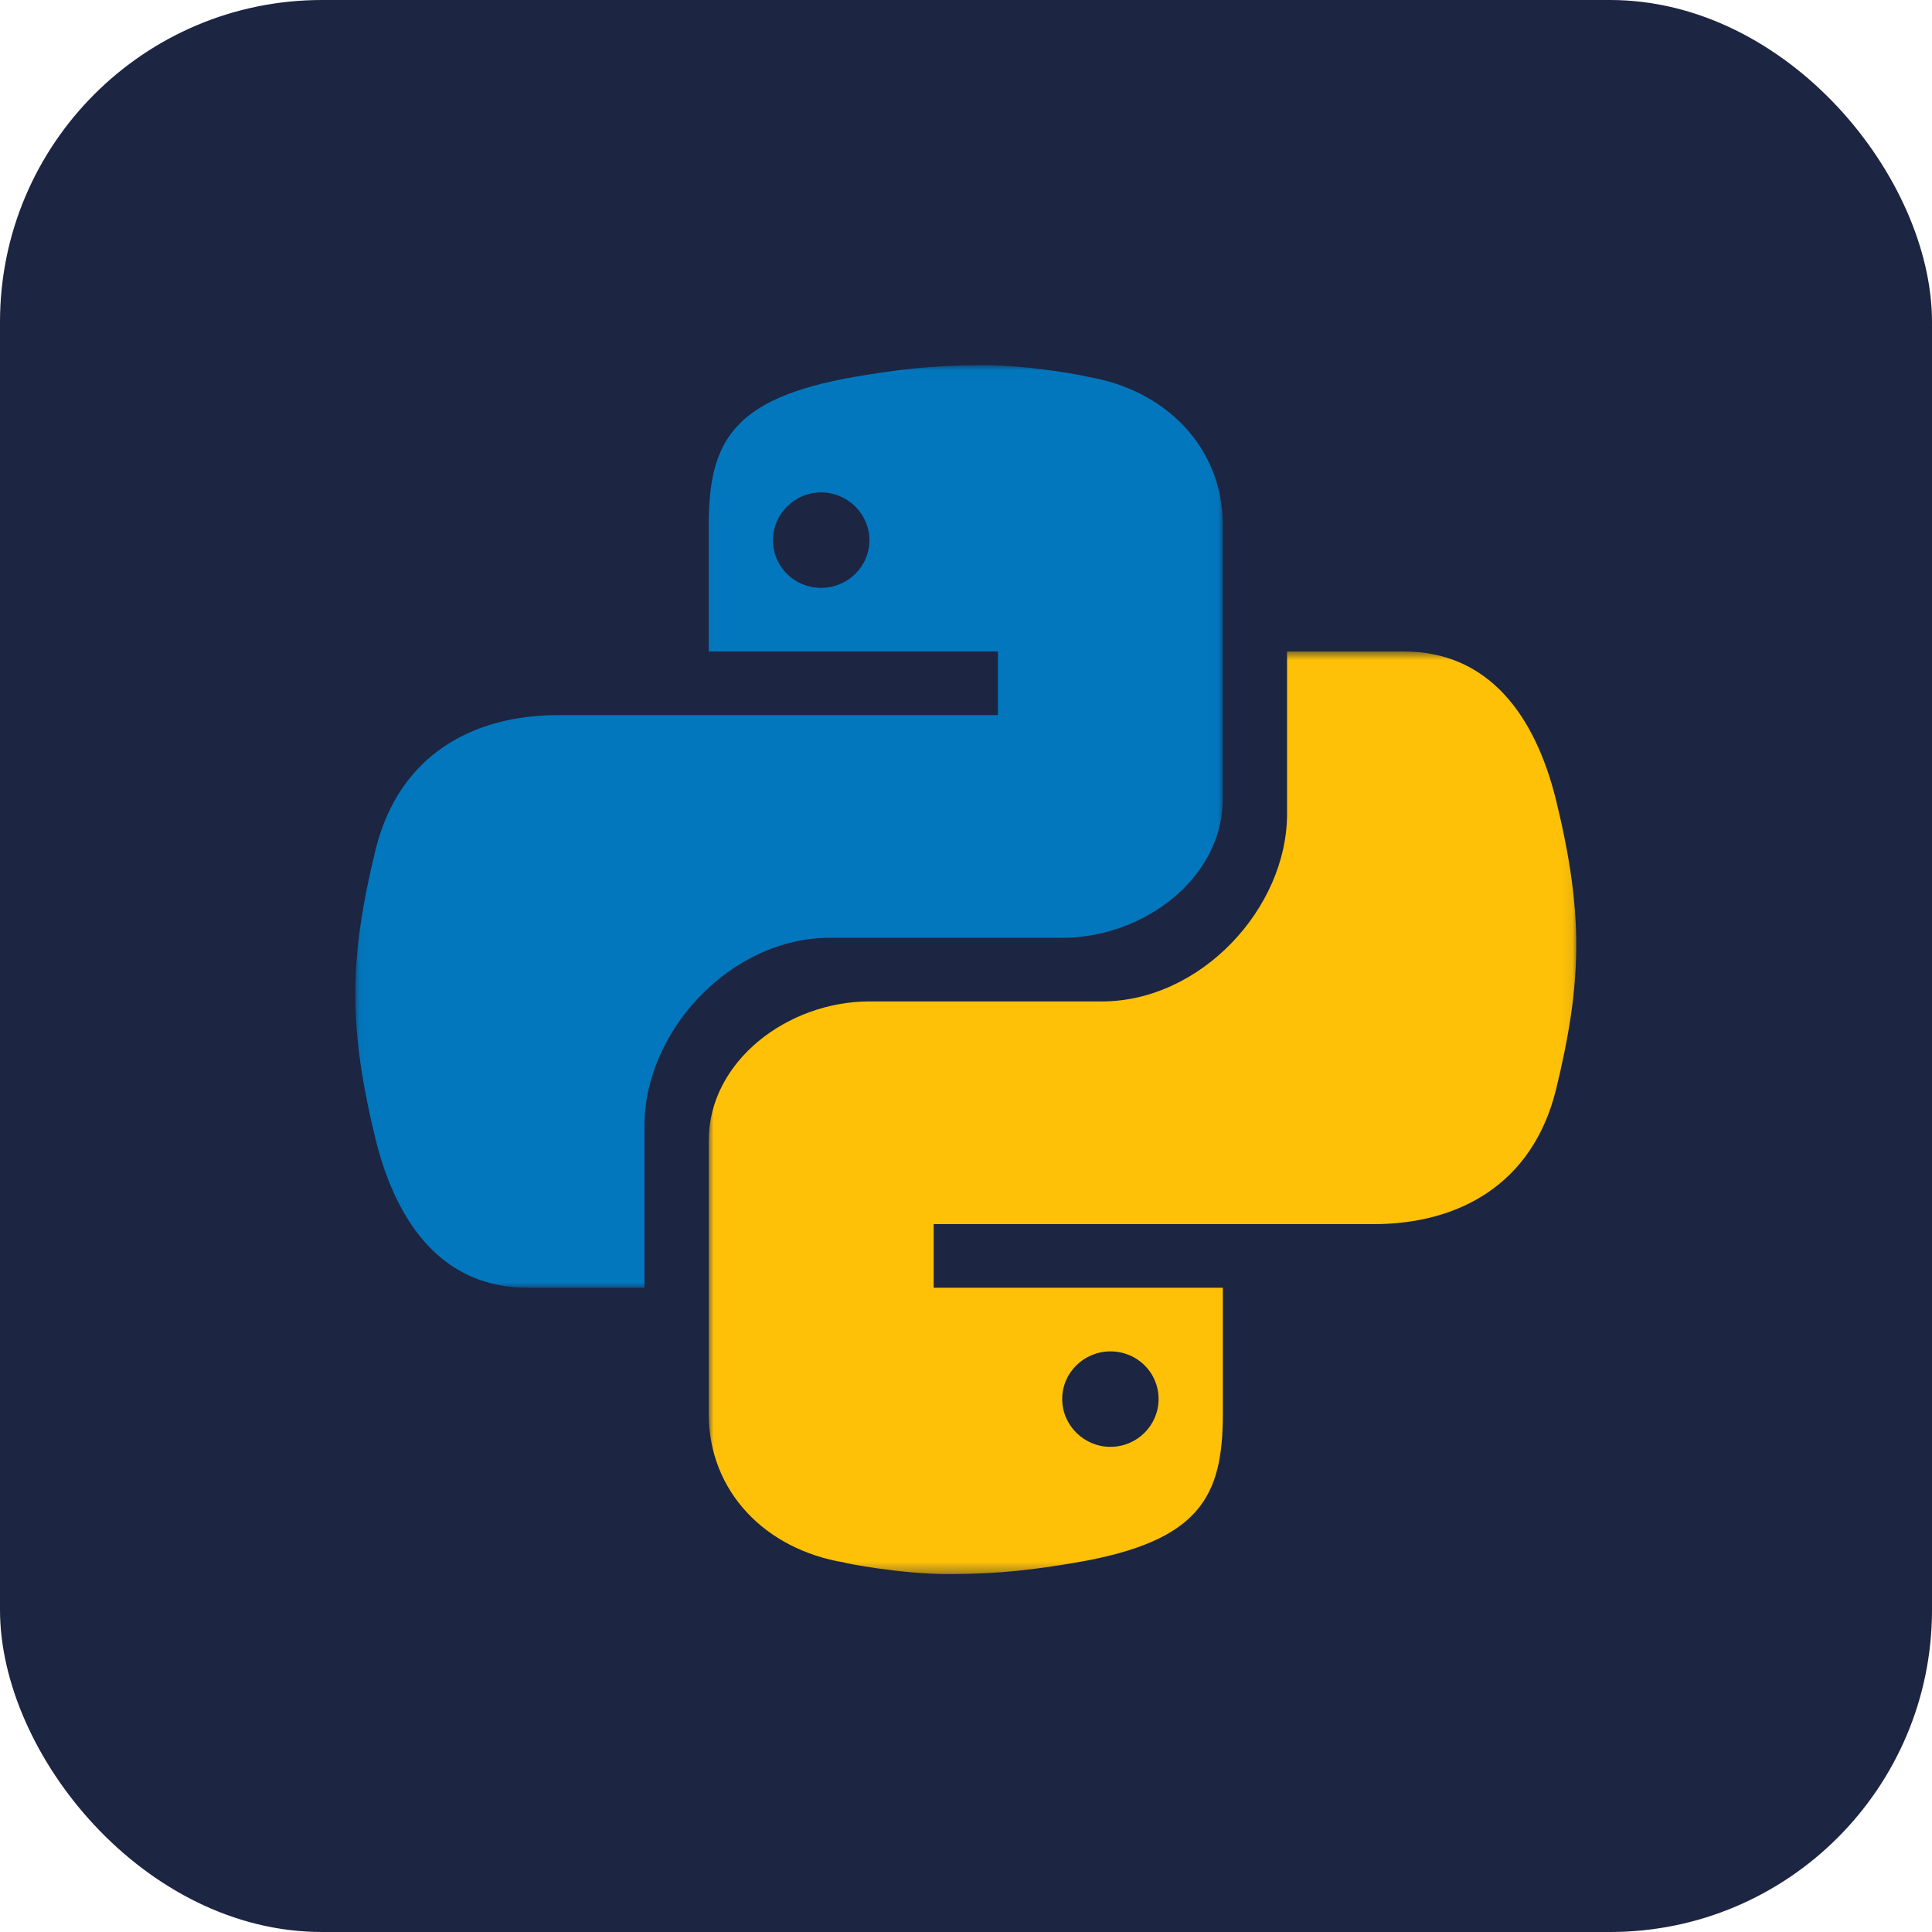 <svg width="180" height="180" viewBox="0 0 180 180" fill="none" xmlns="http://www.w3.org/2000/svg">
<rect width="180" height="180" rx="30" fill="#1C2541"/>
<mask id="mask0_15_172" style="mask-type:luminance" maskUnits="userSpaceOnUse" x="33" y="34" width="81" height="87">
<path d="M33.038 34.02H113.973V120.043H33.038V34.02Z" fill="white"/>
</mask>
<g mask="url(#mask0_15_172)">
<path d="M91.43 34.02C86.775 34.035 83.548 34.441 79.648 35.108C68.129 37.093 66.031 41.264 66.031 48.95V60.697H92.972V66.625H51.985C44.094 66.625 37.188 70.306 35 79.131C32.528 89.259 32.417 95.602 35 106.178C36.961 114.066 41.281 119.979 49.174 119.979H60.047V104.85C60.047 96.059 68.087 87.374 77.301 87.374H98.962C106.514 87.374 113.929 81.855 113.929 74.4V48.95C113.929 41.72 108.663 36.314 101.302 35.102C101.485 35.084 96.046 34.002 91.43 34.02ZM76.511 45.876C78.968 45.876 81.001 47.883 81.001 50.328C81.001 52.797 78.968 54.769 76.511 54.769C74.005 54.769 72.02 52.8 72.02 50.328C72.02 47.892 74.005 45.876 76.511 45.876Z" fill="#0277BD"/>
</g>
<mask id="mask1_15_172" style="mask-type:luminance" maskUnits="userSpaceOnUse" x="65" y="60" width="82" height="87">
<path d="M65.99 60.657H146.925V146.655H65.99V60.657Z" fill="white"/>
</mask>
<g mask="url(#mask1_15_172)">
<path d="M88.529 146.656C93.184 146.641 96.411 146.234 100.312 145.568C111.831 143.582 113.929 139.411 113.929 131.725V119.978H86.988V114.05H127.977C135.868 114.05 142.774 110.369 144.962 101.545C147.435 91.416 147.545 85.073 144.962 74.497C142.998 66.609 138.679 60.696 130.785 60.696H119.913V75.825C119.913 84.617 111.873 93.301 102.659 93.301H80.998C73.445 93.301 66.031 98.82 66.031 106.275V131.725C66.031 138.955 71.296 144.361 78.657 145.574C78.474 145.591 83.913 146.673 88.529 146.656ZM103.452 134.799C100.994 134.799 98.962 132.792 98.962 130.347C98.962 127.878 100.994 125.907 103.452 125.907C105.957 125.907 107.942 127.875 107.942 130.347C107.942 132.783 105.954 134.799 103.452 134.799Z" fill="#FFC107"/>
</g>
</svg>
